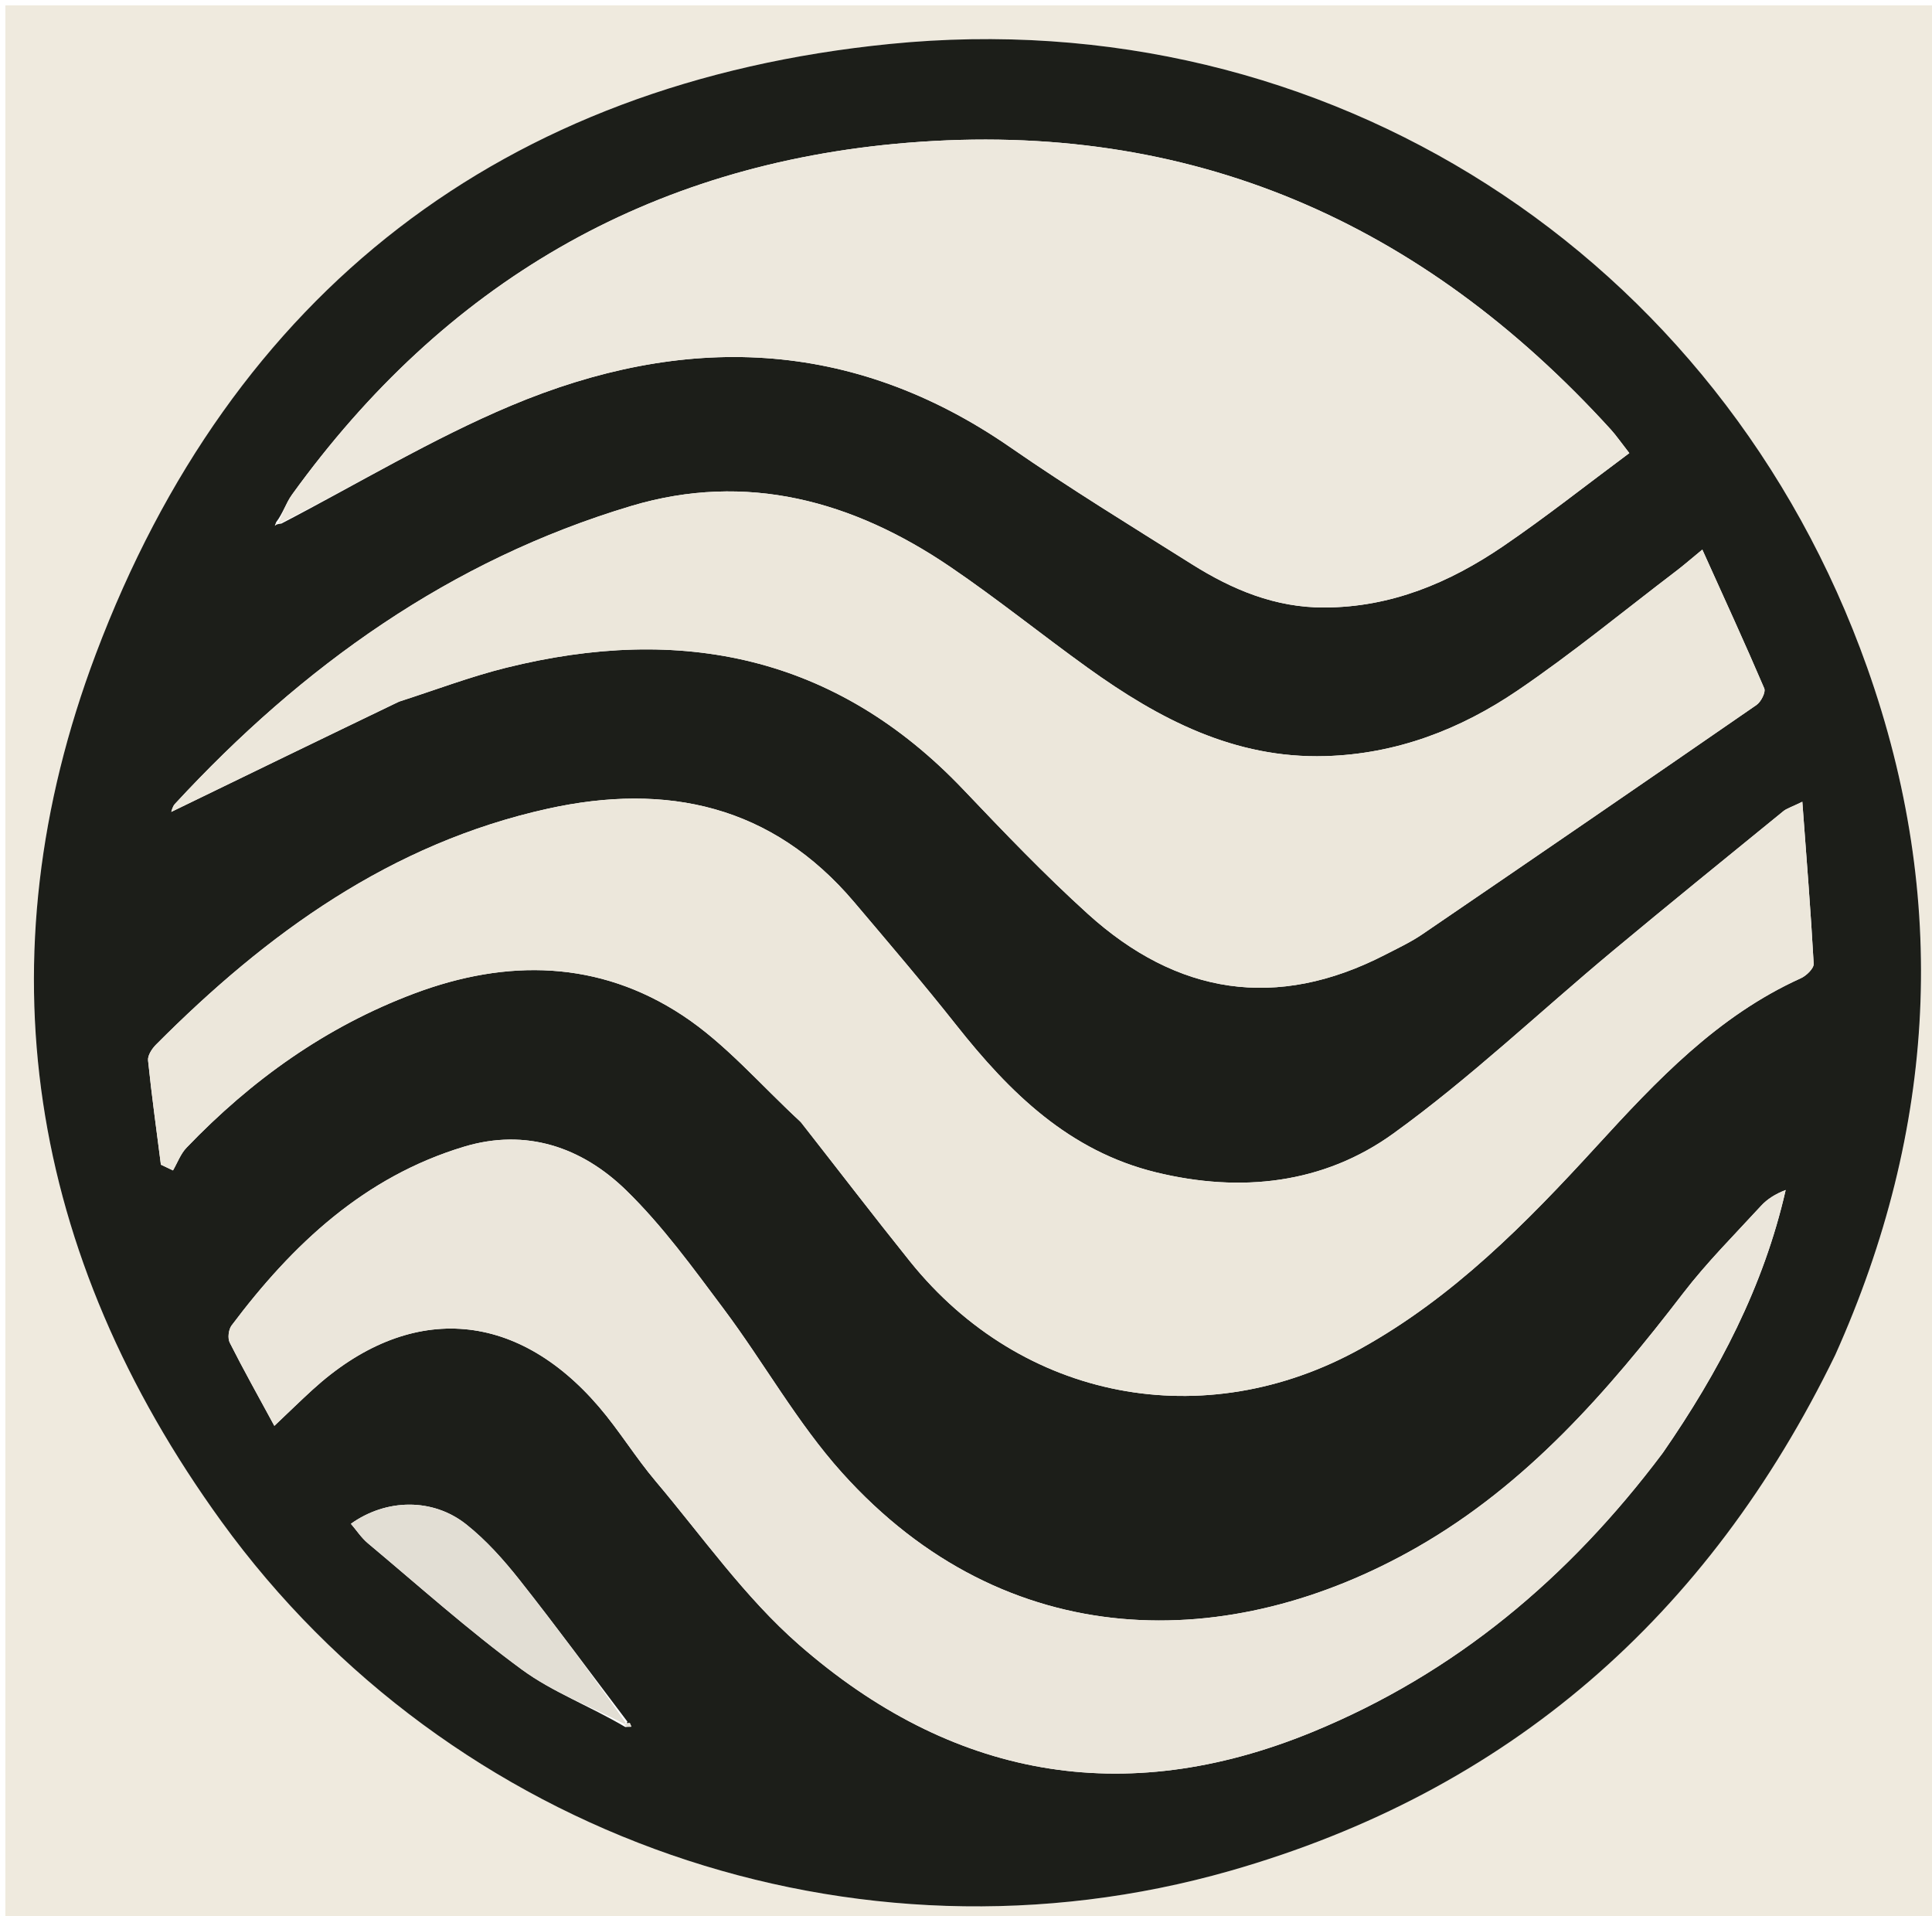 <svg version="1.1" id="Layer_1" xmlns="http://www.w3.org/2000/svg" xmlns:xlink="http://www.w3.org/1999/xlink" x="0px" y="0px"
	 width="100%" viewBox="0 0 362 359" enable-background="new 0 0 362 359" xml:space="preserve">
<path fill="#EFEADE" opacity="1" stroke="none" 
	d="
M363,130 
	C363,207 363,283.5 363,360 
	C242.333,360 121.667,360 1,360 
	C1,240.333 1,120.667 1,1 
	C121.667,1 242.333,1 363,1 
	C363,43.833 363,86.667 363,130 
M343.982,253.512 
	C362.92,211.466 365.193,168.295 349.849,125.05 
	C322.376,47.618 248.459,0.054 166.685,8.24 
	C94.166,15.5 43.456,54.873 17.954,122.531 
	C-3.631,179.796 5.31,235.083 41.486,285.041 
	C84.357,344.244 160.242,370.572 230.491,350.497 
	C282.659,335.589 320.033,302.839 343.982,253.512 
z"/>
<path fill="#1C1E19" opacity="1" stroke="none" 
	d="
M343.859,253.869 
	C320.033,302.839 282.659,335.589 230.491,350.497 
	C160.242,370.572 84.357,344.244 41.486,285.041 
	C5.31,235.083 -3.631,179.796 17.954,122.531 
	C43.456,54.873 94.166,15.5 166.685,8.24 
	C248.459,0.054 322.376,47.618 349.849,125.05 
	C365.193,168.295 362.92,211.466 343.859,253.869 
M117.159,323.553 
	C117.538,323.534 117.916,323.515 118.295,323.495 
	C118.182,323.252 118.068,322.803 117.958,322.804 
	C117.624,322.807 117.291,322.984 117.559,322.549 
	C110.84,313.68 104.246,304.713 97.344,295.988 
	C94.376,292.236 91.106,288.565 87.379,285.604 
	C81.097,280.612 72.397,280.741 65.748,285.477 
	C66.814,286.719 67.711,288.107 68.921,289.119 
	C78.467,297.104 87.76,305.442 97.779,312.789 
	C103.569,317.035 110.558,319.645 117.159,323.553 
M52.722,98.093 
	C67.027,90.662 80.912,82.234 95.722,76.005 
	C128.002,62.428 159.54,63.203 189.317,83.812 
	C200.403,91.485 211.923,98.538 223.342,105.719 
	C230.9,110.472 238.935,113.845 248.152,113.816 
	C260.658,113.778 271.595,109.181 281.644,102.333 
	C289.669,96.866 297.297,90.816 305.286,84.888 
	C303.643,82.783 302.803,81.55 301.809,80.458 
	C266.439,41.591 223.036,22.421 170.051,26.745 
	C121.327,30.722 83.198,53.247 54.733,92.643 
	C53.563,94.263 52.951,96.286 51.74,97.831 
	C51.661,98.059 51.582,98.287 51.503,98.515 
	C51.671,98.346 51.838,98.177 52.722,98.093 
M150.163,210.339 
	C156.933,218.999 163.61,227.733 170.49,236.305 
	C191.452,262.421 225.651,268.934 254.96,252.664 
	C272.294,243.041 285.925,229.2 299.115,214.785 
	C310.383,202.47 321.801,190.329 337.424,183.273 
	C338.464,182.804 339.879,181.433 339.83,180.553 
	C339.288,170.702 338.491,160.864 337.703,150.209 
	C335.575,151.249 334.761,151.476 334.16,151.965 
	C323.451,160.696 312.708,169.388 302.094,178.234 
	C288.431,189.619 275.475,201.962 261.098,212.347 
	C247.994,221.813 232.493,223.505 216.637,219.643 
	C200.313,215.667 189.181,204.696 179.187,192.06 
	C172.993,184.229 166.5,176.632 160.046,169.011 
	C144.679,150.87 124.946,146.58 102.63,151.51 
	C73.26,157.999 50.003,174.847 29.235,195.709 
	C28.478,196.47 27.646,197.735 27.742,198.673 
	C28.412,205.195 29.318,211.693 30.148,218.199 
	C30.904,218.558 31.659,218.917 32.415,219.276 
	C33.247,217.845 33.835,216.18 34.948,215.018 
	C47.098,202.35 61.081,192.345 77.609,186.133 
	C95.008,179.594 112.215,179.913 127.876,190.222 
	C135.947,195.534 142.458,203.216 150.163,210.339 
M74.902,131.397 
	C81.546,129.275 88.096,126.774 94.851,125.096 
	C127.536,116.974 156.572,122.775 180.492,147.915 
	C188.064,155.874 195.681,163.838 203.816,171.207 
	C220.512,186.332 239.171,189.357 259.53,178.873 
	C261.898,177.654 264.337,176.512 266.527,175.018 
	C287.43,160.764 308.299,146.458 329.114,132.075 
	C329.959,131.491 330.877,129.687 330.567,128.961 
	C326.937,120.474 323.079,112.084 318.965,102.967 
	C316.686,104.841 315.473,105.907 314.191,106.882 
	C304.264,114.435 294.615,122.397 284.309,129.391 
	C273.579,136.675 261.652,141.263 248.381,141.656 
	C231.256,142.164 217.138,134.689 203.814,125.114 
	C195.16,118.895 186.852,112.181 178.044,106.196 
	C159.829,93.819 139.87,88.336 118.269,94.795 
	C84.374,104.931 56.588,124.836 32.775,150.616 
	C32.313,151.117 32.17,151.913 32.084,152.109 
	C46.035,145.334 60.104,138.503 74.902,131.397 
M311.623,272.115 
	C322.04,257.053 330.458,241.064 334.583,222.947 
	C332.682,223.673 331.146,224.629 329.967,225.913 
	C325.02,231.3 319.809,236.503 315.367,242.289 
	C301.188,260.757 286.072,278.127 265.493,289.894 
	C230.531,309.885 188.606,310.235 157.758,275.897 
	C149.374,266.565 143.156,255.316 135.589,245.212 
	C129.833,237.524 124.13,229.624 117.288,222.966 
	C109.013,214.914 98.563,211.33 86.936,214.836 
	C68.253,220.469 54.797,233.136 43.393,248.325 
	C42.823,249.085 42.628,250.708 43.044,251.533 
	C45.623,256.641 48.427,261.637 51.407,267.132 
	C54.243,264.445 56.367,262.368 58.561,260.367 
	C76.448,244.047 96.48,245.186 112.238,263.581 
	C116.02,267.996 119.075,273.032 122.828,277.475 
	C131.609,287.874 139.57,299.278 149.721,308.148 
	C178.128,332.969 210.421,339.055 245.885,324.494 
	C272.645,313.508 293.943,295.658 311.623,272.115 
z"/>
<path fill="#ECE7DB" opacity="1" stroke="none" 
	d="
M149.919,210.083 
	C142.458,203.216 135.947,195.534 127.876,190.222 
	C112.215,179.913 95.008,179.594 77.609,186.133 
	C61.081,192.345 47.098,202.35 34.948,215.018 
	C33.835,216.18 33.247,217.845 32.415,219.276 
	C31.659,218.917 30.904,218.558 30.148,218.199 
	C29.318,211.693 28.412,205.195 27.742,198.673 
	C27.646,197.735 28.478,196.47 29.235,195.709 
	C50.003,174.847 73.26,157.999 102.63,151.51 
	C124.946,146.58 144.679,150.87 160.046,169.011 
	C166.5,176.632 172.993,184.229 179.187,192.06 
	C189.181,204.696 200.313,215.667 216.637,219.643 
	C232.493,223.505 247.994,221.813 261.098,212.347 
	C275.475,201.962 288.431,189.619 302.094,178.234 
	C312.708,169.388 323.451,160.696 334.16,151.965 
	C334.761,151.476 335.575,151.249 337.703,150.209 
	C338.491,160.864 339.288,170.702 339.83,180.553 
	C339.879,181.433 338.464,182.804 337.424,183.273 
	C321.801,190.329 310.383,202.47 299.115,214.785 
	C285.925,229.2 272.294,243.041 254.96,252.664 
	C225.651,268.934 191.452,262.421 170.49,236.305 
	C163.61,227.733 156.933,218.999 149.919,210.083 
z"/>
<path fill="#EDE8DD" opacity="1" stroke="none" 
	d="
M52.079,98.121 
	C52.951,96.286 53.563,94.263 54.733,92.643 
	C83.198,53.247 121.327,30.722 170.051,26.745 
	C223.036,22.421 266.439,41.591 301.809,80.458 
	C302.803,81.55 303.643,82.783 305.286,84.888 
	C297.297,90.816 289.669,96.866 281.644,102.333 
	C271.595,109.181 260.658,113.778 248.152,113.816 
	C238.935,113.845 230.9,110.472 223.342,105.719 
	C211.923,98.538 200.403,91.485 189.317,83.812 
	C159.54,63.203 128.002,62.428 95.722,76.005 
	C80.912,82.234 67.027,90.662 52.384,98.077 
	C52.046,98.062 52.079,98.121 52.079,98.121 
z"/>
<path fill="#ECE7DB" opacity="1" stroke="none" 
	d="
M74.538,131.534 
	C60.104,138.503 46.035,145.334 32.084,152.109 
	C32.17,151.913 32.313,151.117 32.775,150.616 
	C56.588,124.836 84.374,104.931 118.269,94.795 
	C139.87,88.336 159.829,93.819 178.044,106.196 
	C186.852,112.181 195.16,118.895 203.814,125.114 
	C217.138,134.689 231.256,142.164 248.381,141.656 
	C261.652,141.263 273.579,136.675 284.309,129.391 
	C294.615,122.397 304.264,114.435 314.191,106.882 
	C315.473,105.907 316.686,104.841 318.965,102.967 
	C323.079,112.084 326.937,120.474 330.567,128.961 
	C330.877,129.687 329.959,131.491 329.114,132.075 
	C308.299,146.458 287.43,160.764 266.527,175.018 
	C264.337,176.512 261.898,177.654 259.53,178.873 
	C239.171,189.357 220.512,186.332 203.816,171.207 
	C195.681,163.838 188.064,155.874 180.492,147.915 
	C156.572,122.775 127.536,116.974 94.851,125.096 
	C88.096,126.774 81.546,129.275 74.538,131.534 
z"/>
<path fill="#EBE6DB" opacity="1" stroke="none" 
	d="
M311.407,272.403 
	C293.943,295.658 272.645,313.508 245.885,324.494 
	C210.421,339.055 178.128,332.969 149.721,308.148 
	C139.57,299.278 131.609,287.874 122.828,277.475 
	C119.075,273.032 116.02,267.996 112.238,263.581 
	C96.48,245.186 76.448,244.047 58.561,260.367 
	C56.367,262.368 54.243,264.445 51.407,267.132 
	C48.427,261.637 45.623,256.641 43.044,251.533 
	C42.628,250.708 42.823,249.085 43.393,248.325 
	C54.797,233.136 68.253,220.469 86.936,214.836 
	C98.563,211.33 109.013,214.914 117.288,222.966 
	C124.13,229.624 129.833,237.524 135.589,245.212 
	C143.156,255.316 149.374,266.565 157.758,275.897 
	C188.606,310.235 230.531,309.885 265.493,289.894 
	C286.072,278.127 301.188,260.757 315.367,242.289 
	C319.809,236.503 325.02,231.3 329.967,225.913 
	C331.146,224.629 332.682,223.673 334.583,222.947 
	C330.458,241.064 322.04,257.053 311.407,272.403 
z"/>
<path fill="#E2DED4" opacity="1" stroke="none" 
	d="
M117.007,322.991 
	C110.558,319.645 103.569,317.035 97.779,312.789 
	C87.76,305.442 78.467,297.104 68.921,289.119 
	C67.711,288.107 66.814,286.719 65.748,285.477 
	C72.397,280.741 81.097,280.612 87.379,285.604 
	C91.106,288.565 94.376,292.236 97.344,295.988 
	C104.246,304.713 110.84,313.68 117.269,322.795 
	C116.978,323.04 117.007,322.991 117.007,322.991 
z"/>
<path fill="#E2DED4" opacity="1" stroke="none" 
	d="
M116.968,323.067 
	C117.291,322.984 117.624,322.807 117.958,322.804 
	C118.068,322.803 118.182,323.252 118.295,323.495 
	C117.916,323.515 117.538,323.534 117.083,323.272 
	C117.007,322.991 116.978,323.04 116.968,323.067 
z"/>
<path fill="#EDE8DD" opacity="1" stroke="none" 
	d="
M52.025,98.035 
	C51.838,98.177 51.671,98.346 51.503,98.515 
	C51.582,98.287 51.661,98.059 51.909,97.976 
	C52.079,98.121 52.046,98.062 52.025,98.035 
z"/>
</svg>